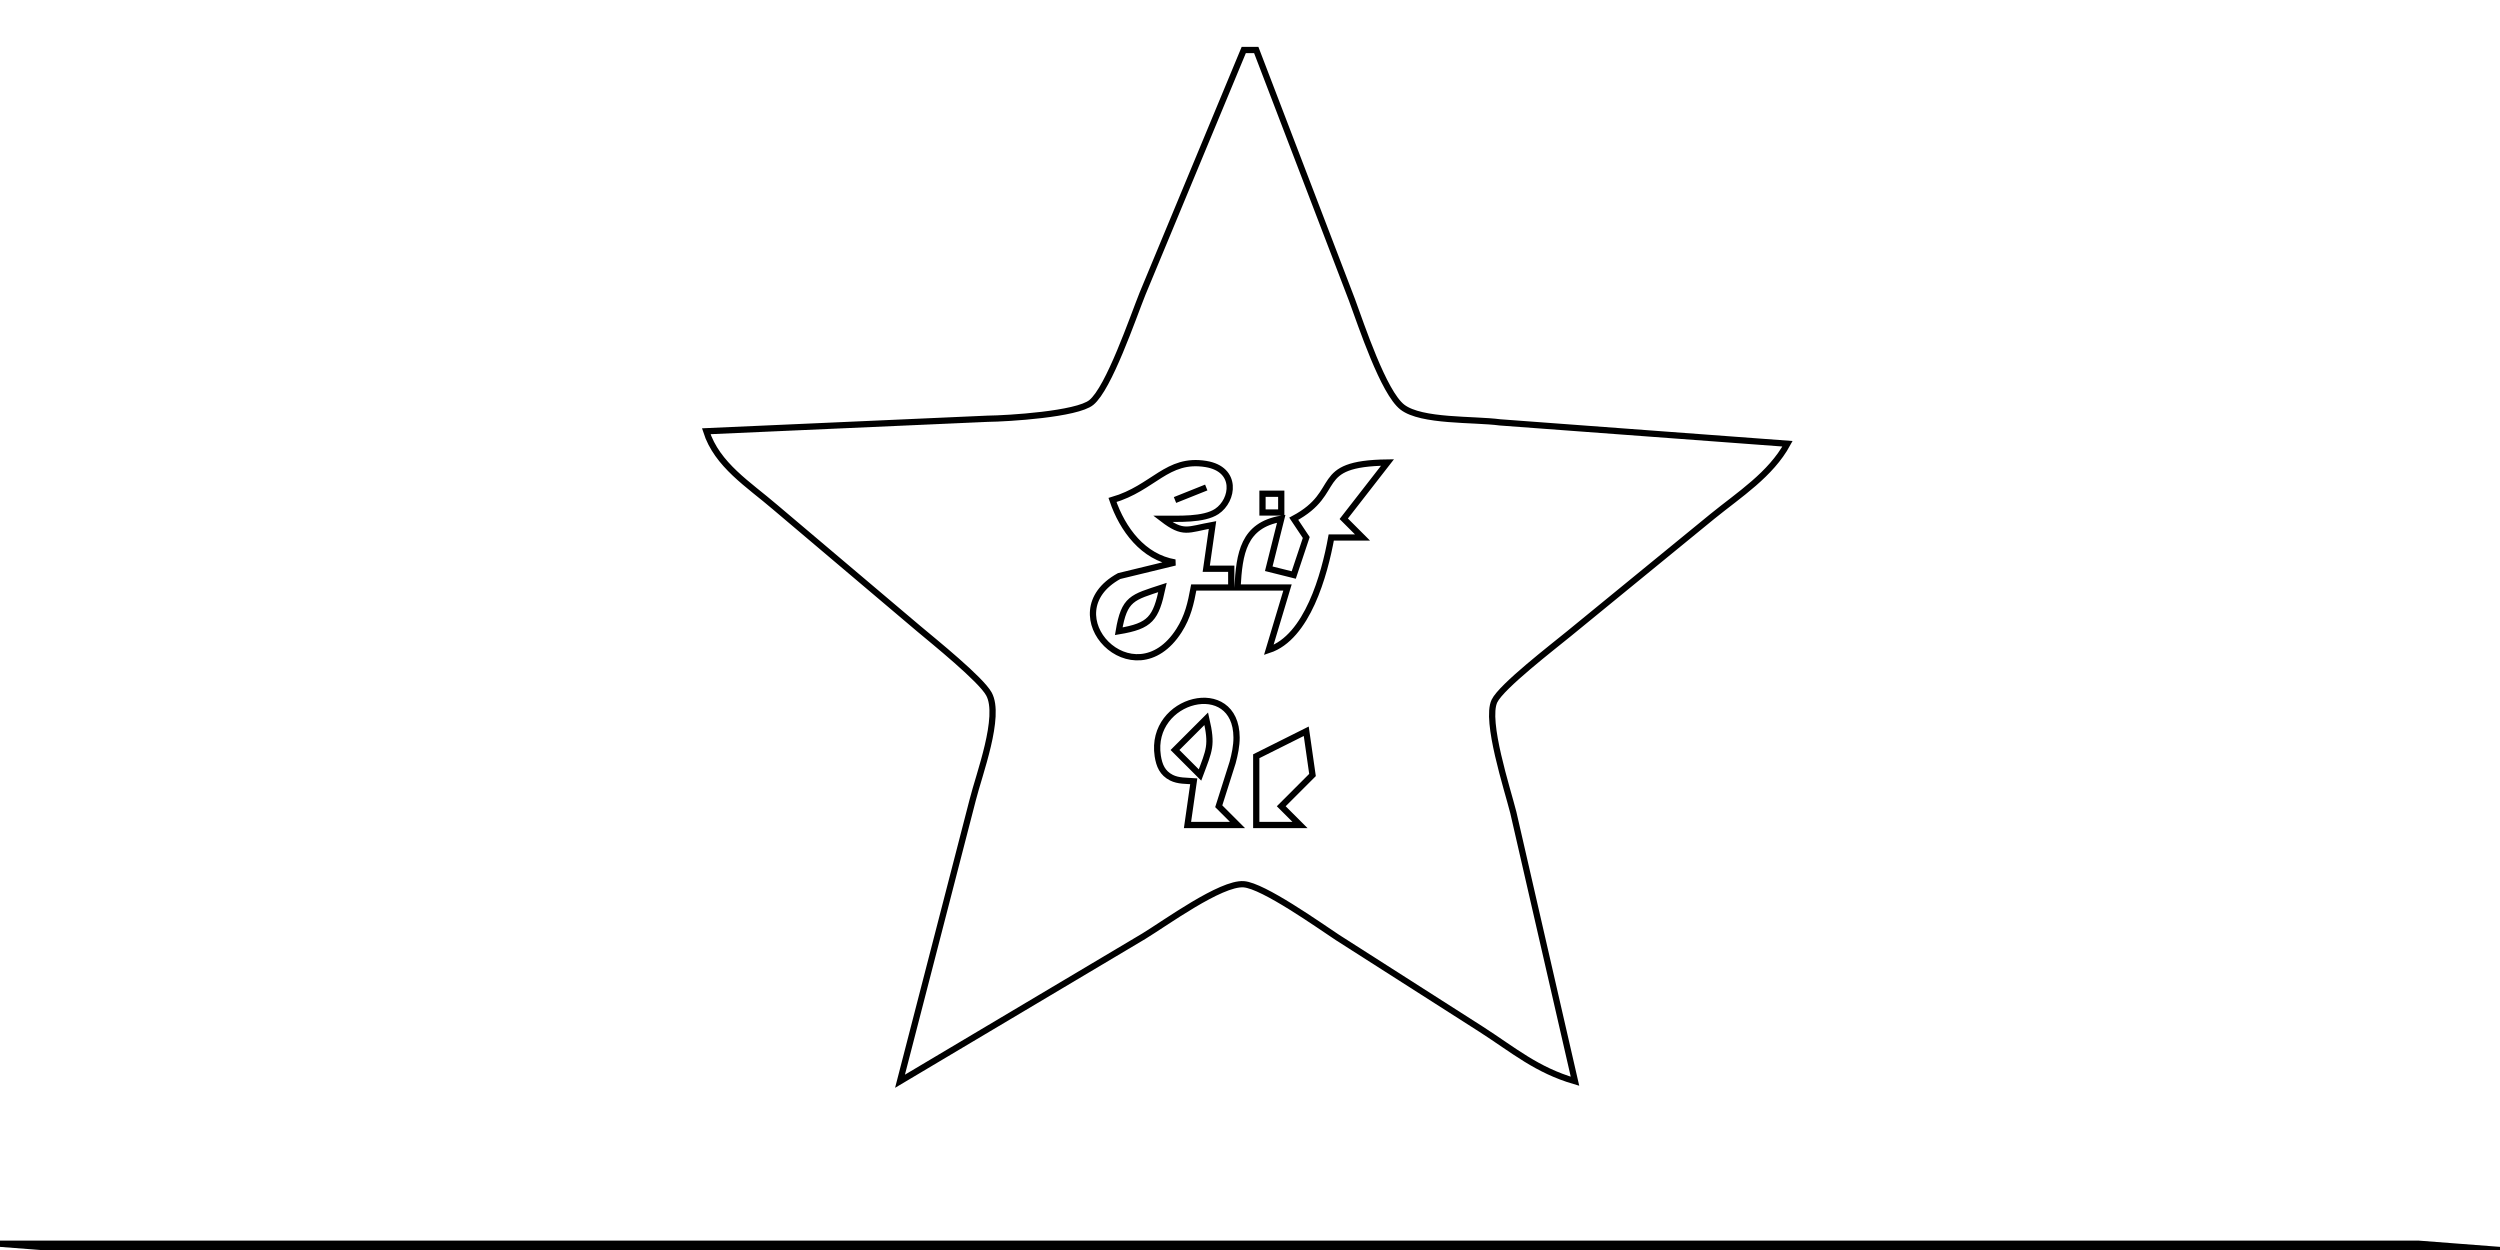 <?xml version="1.0" encoding="UTF-8" standalone="no"?>
<!DOCTYPE svg PUBLIC "-//W3C//DTD SVG 20010904//EN"
              "http://www.w3.org/TR/2001/REC-SVG-20010904/DTD/svg10.dtd">

<svg xmlns="http://www.w3.org/2000/svg"
     width="5.556in" height="2.778in"
     viewBox="0 0 400 200">
  <path id="Selecção #1"
        fill="none" stroke="black" stroke-width="1"
        d="M 192.95,74.24
           C 198.07,75.08 197.37,80.04 194.69,81.83
             192.58,83.23 188.49,82.99 186.00,83.00
             189.37,85.58 190.00,84.72 194.00,84.00
             194.00,84.00 193.00,91.00 193.00,91.00
             193.00,91.00 197.00,91.00 197.00,91.00
             197.00,91.00 197.00,94.00 197.00,94.00
             197.00,94.00 191.00,94.00 191.00,94.00
             190.52,96.56 190.07,98.64 188.64,100.89
             181.41,112.18 168.06,98.21 179.06,92.17
             179.06,92.17 188.00,90.00 188.00,90.00
             182.92,89.15 179.61,84.73 178.00,80.00
             184.60,78.08 186.70,73.22 192.95,74.24 Z
           M 222.00,74.00
           C 222.00,74.00 215.00,83.00 215.00,83.00
             215.00,83.00 218.00,86.00 218.00,86.00
             218.00,86.00 213.00,86.00 213.00,86.00
             211.92,91.95 209.17,101.97 203.00,104.00
             203.00,104.00 206.00,94.00 206.00,94.00
             206.00,94.00 198.00,94.00 198.00,94.00
             198.30,88.56 198.93,84.03 205.00,83.00
             205.00,83.00 203.00,91.00 203.00,91.00
             203.00,91.00 207.00,92.00 207.00,92.00
             207.00,92.00 209.00,86.00 209.00,86.00
             209.00,86.00 207.00,83.00 207.00,83.00
             215.12,78.67 209.67,74.16 222.00,74.00 Z
           M 188.00,80.00
           C 188.00,80.00 193.00,78.00 193.00,78.00
             193.00,78.00 188.00,80.00 188.00,80.00 Z
           M 205.00,79.00
           C 205.00,79.00 205.00,82.00 205.00,82.00
             205.00,82.00 202.00,82.00 202.00,82.00
             202.00,82.00 202.00,79.00 202.00,79.00
             202.00,79.00 205.00,79.00 205.00,79.00 Z
           M 179.00,101.00
           C 184.09,100.15 184.93,98.97 186.00,94.00
             181.15,95.59 179.88,95.72 179.00,101.00 Z
           M 187.43,124.43
           C 185.98,123.69 185.48,122.49 185.24,120.95
             183.84,111.67 197.81,108.23 197.85,118.00
             197.86,119.33 197.56,120.73 197.22,122.00
             197.22,122.00 195.00,129.00 195.00,129.00
             195.00,129.00 198.00,132.00 198.00,132.00
             198.00,132.00 190.00,132.00 190.00,132.00
             190.00,132.00 191.00,125.00 191.00,125.00
             189.81,124.91 188.53,124.98 187.43,124.43 Z
           M 188.00,120.00
           C 188.00,120.00 192.00,124.00 192.00,124.00
             193.51,119.95 193.98,119.30 193.00,115.00
             193.00,115.00 188.00,120.00 188.00,120.00 Z
           M 209.00,117.00
           C 209.00,117.00 210.00,124.00 210.00,124.00
             210.00,124.00 205.00,129.00 205.00,129.00
             205.00,129.00 208.00,132.00 208.00,132.00
             208.00,132.00 201.00,132.00 201.00,132.00
             201.00,132.00 201.00,121.00 201.00,121.00
             201.00,121.00 209.00,117.00 209.00,117.00 Z
           M 201.00,8.00
           C 201.00,8.00 216.32,48.00 216.32,48.00
             217.79,51.97 221.35,62.81 224.39,65.15
             227.43,67.48 235.75,67.02 240.00,67.58
             240.00,67.58 286.00,71.00 286.00,71.00
             283.31,75.93 278.30,79.12 274.00,82.61
             274.00,82.61 251.00,101.42 251.00,101.42
             248.54,103.44 240.22,109.83 239.11,112.17
             237.60,115.34 241.18,126.23 242.13,130.00
             242.13,130.00 252.00,173.00 252.00,173.00
             245.87,171.21 242.26,168.08 237.00,164.69
             237.00,164.69 214.00,150.00 214.00,150.00
             211.00,148.02 202.14,141.72 199.00,141.48
             195.34,141.21 186.44,147.71 183.00,149.80
             183.00,149.80 144.00,173.00 144.00,173.00
             144.00,173.00 155.63,128.00 155.63,128.00
             156.65,123.89 160.20,114.63 158.23,111.04
             156.94,108.68 149.44,102.64 147.00,100.59
             147.00,100.59 124.00,81.13 124.00,81.13
             119.83,77.54 114.72,74.39 113.00,69.00
             113.00,69.00 158.00,67.00 158.00,67.00
             161.33,66.96 172.30,66.28 174.61,64.40
             177.43,62.10 181.24,50.89 182.80,47.00
             182.80,47.00 199.00,8.00 199.00,8.00
             199.00,8.00 201.00,8.00 201.00,8.00 Z
           M 282.00,199.00
           C 282.00,199.00 364.00,199.00 364.00,199.00
             364.00,199.00 387.00,199.00 387.00,199.00
             387.00,199.00 400.00,200.00 400.00,200.00
             400.00,200.00 118.00,200.00 118.00,200.00
             118.00,200.00 36.00,200.00 36.00,200.00
             36.00,200.00 13.00,200.00 13.00,200.00
             13.00,200.00 0.00,199.00 0.00,199.00
             0.00,199.00 282.00,199.00 282.00,199.00 Z" />
</svg>
